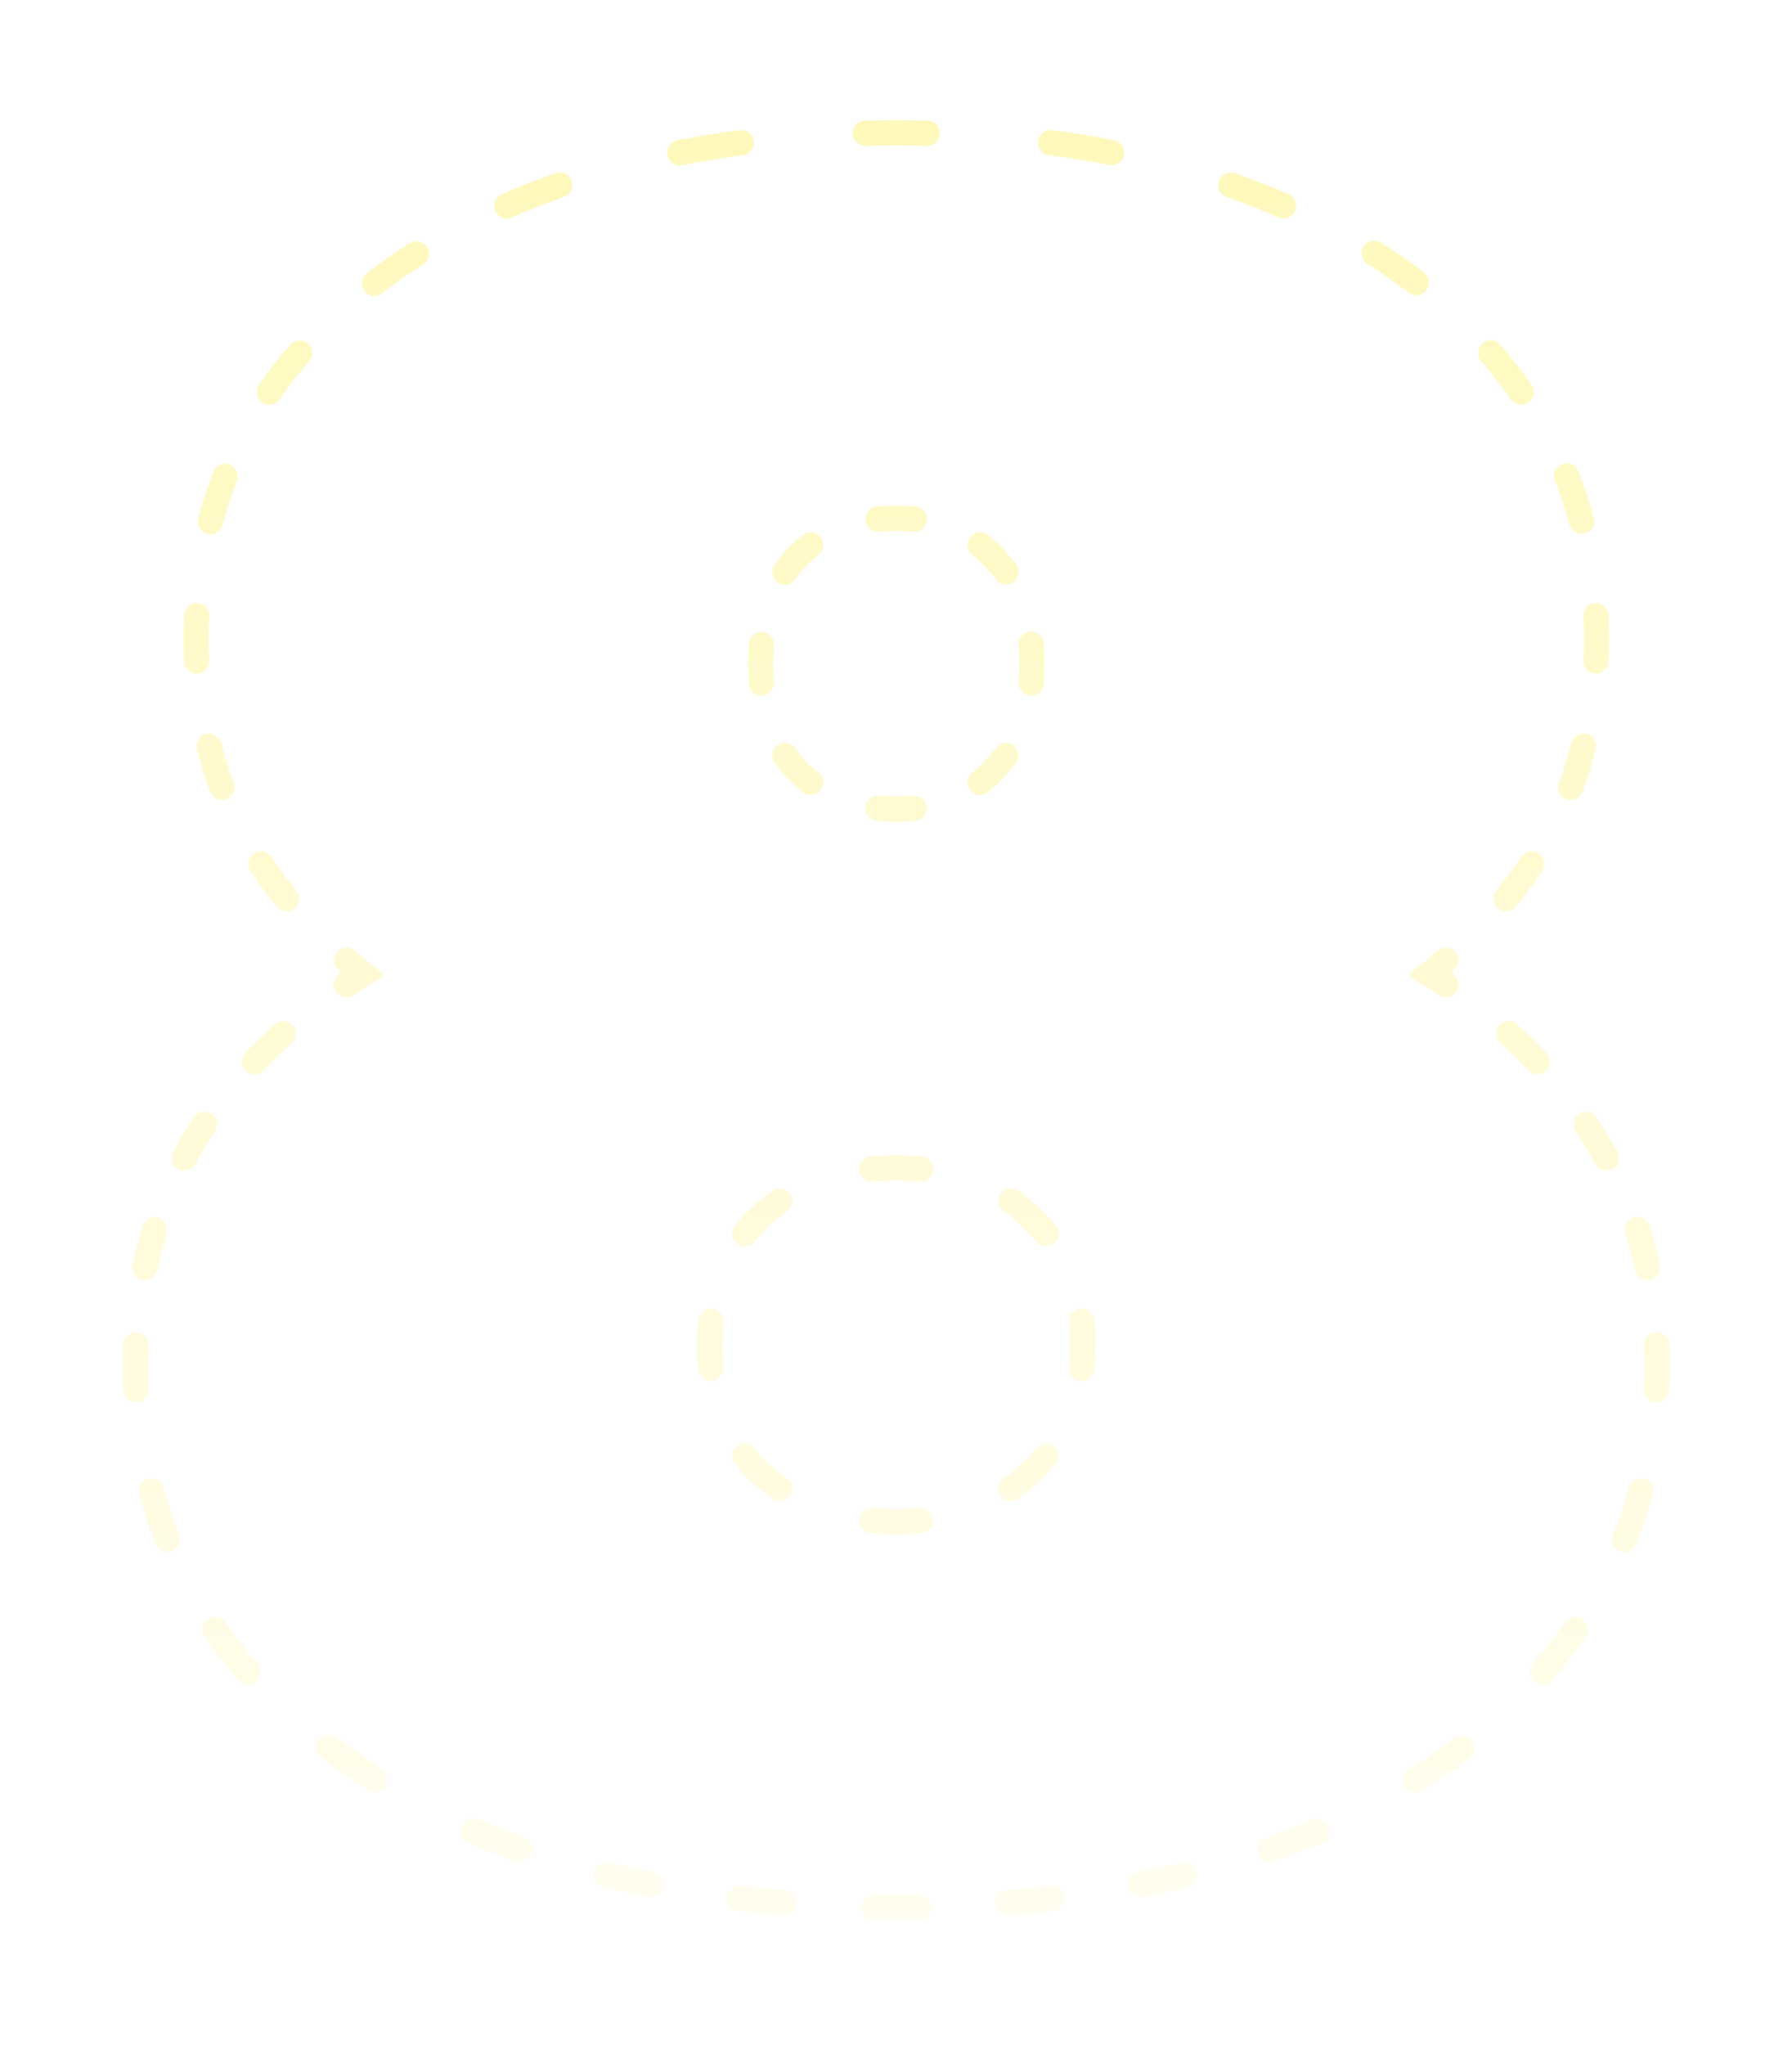 <svg width="71" height="81" viewBox="0 0 71 81" fill="none" xmlns="http://www.w3.org/2000/svg">
    <g opacity="0.5" filter="url(#filter0_d)">
        <path d="M56.633 34.576L56.321 34.185L55.767 34.626L56.369 35.001L56.633 34.576ZM63.257 41.2L62.825 41.453L62.829 41.459L62.833 41.465L63.257 41.2ZM61.817 61.36L61.423 61.051L61.42 61.056L61.817 61.36ZM51.161 68.944L51.339 69.411L51.342 69.41L51.161 68.944ZM19.769 68.944L19.585 69.409L19.593 69.412L19.769 68.944ZM9.113 61.36L8.716 61.664L8.719 61.669L9.113 61.36ZM7.673 41.2L7.246 40.94L7.244 40.943L7.673 41.2ZM14.393 34.576L14.657 35.001L15.258 34.626L14.704 34.185L14.393 34.576ZM11.225 10.768L10.832 10.459L10.828 10.464L11.225 10.768ZM21.017 3.76L20.834 3.295L20.831 3.296L21.017 3.76ZM49.913 3.76L49.727 4.224L49.73 4.225L49.913 3.76ZM59.705 10.768L59.308 11.072L59.312 11.077L59.705 10.768ZM31.577 18.064L31.223 17.71L31.218 17.716L31.212 17.722L31.577 18.064ZM31.577 26.512L31.212 26.854L31.218 26.86L31.223 26.866L31.577 26.512ZM39.353 26.512L38.999 26.158L38.993 26.164L38.988 26.17L39.353 26.512ZM39.353 18.064L38.988 18.406L38.993 18.412L38.999 18.418L39.353 18.064ZM40.793 54.352L40.456 53.982L40.448 53.99L40.793 54.352ZM40.793 44.176L40.448 44.538L40.456 44.546L40.793 44.176ZM30.137 44.176L29.8 43.806L29.792 43.814L30.137 44.176ZM30.137 54.352L29.792 54.714L29.8 54.722L30.137 54.352ZM57.617 34.41C57.826 34.23 57.85 33.914 57.669 33.705C57.489 33.495 57.173 33.472 56.964 33.652L57.617 34.41ZM59.287 31.278C59.113 31.492 59.145 31.807 59.359 31.981C59.574 32.155 59.889 32.123 60.063 31.909L59.287 31.278ZM61.101 30.491C61.253 30.26 61.188 29.951 60.957 29.799C60.727 29.648 60.416 29.712 60.265 29.943L61.101 30.491ZM61.764 27.005C61.666 27.264 61.797 27.552 62.055 27.649C62.313 27.747 62.602 27.616 62.699 27.358L61.764 27.005ZM63.228 25.678C63.297 25.41 63.135 25.138 62.868 25.07C62.6 25.001 62.328 25.163 62.259 25.43L63.228 25.678ZM62.738 22.159C62.725 22.435 62.939 22.669 63.215 22.681C63.49 22.694 63.724 22.48 63.737 22.205L62.738 22.159ZM63.734 20.358C63.721 20.082 63.487 19.869 63.211 19.882C62.935 19.895 62.722 20.129 62.735 20.405L63.734 20.358ZM62.182 16.775C62.253 17.041 62.527 17.2 62.794 17.128C63.061 17.057 63.219 16.783 63.148 16.516L62.182 16.775ZM62.534 14.664C62.432 14.408 62.142 14.282 61.885 14.384C61.628 14.487 61.503 14.777 61.605 15.034L62.534 14.664ZM59.861 11.815C60.019 12.041 60.331 12.095 60.557 11.937C60.783 11.778 60.838 11.466 60.679 11.24L59.861 11.815ZM59.445 9.653C59.265 9.444 58.949 9.419 58.74 9.599C58.53 9.779 58.506 10.095 58.685 10.304L59.445 9.653ZM55.81 7.591C56.029 7.759 56.343 7.718 56.511 7.499C56.679 7.28 56.638 6.966 56.419 6.798L55.81 7.591ZM54.715 5.611C54.482 5.463 54.173 5.533 54.025 5.766C53.878 6 53.947 6.308 54.181 6.456L54.715 5.611ZM50.654 4.607C50.907 4.717 51.201 4.6 51.311 4.347C51.421 4.093 51.304 3.799 51.051 3.689L50.654 4.607ZM48.933 2.857C48.673 2.765 48.387 2.901 48.295 3.161C48.203 3.422 48.339 3.707 48.599 3.8L48.933 2.857ZM43.944 2.535C44.215 2.589 44.478 2.413 44.531 2.142C44.585 1.871 44.408 1.608 44.137 1.554L43.944 2.535ZM41.689 1.153C41.415 1.117 41.164 1.309 41.127 1.583C41.091 1.857 41.284 2.108 41.557 2.144L41.689 1.153ZM36.727 1.778C37.003 1.785 37.232 1.566 37.238 1.29C37.245 1.014 37.026 0.785 36.75 0.778L36.727 1.778ZM34.268 0.779C33.992 0.785 33.773 1.014 33.78 1.29C33.786 1.566 34.015 1.785 34.291 1.778L34.268 0.779ZM29.43 2.147C29.703 2.111 29.896 1.86 29.86 1.586C29.823 1.312 29.572 1.12 29.298 1.156L29.43 2.147ZM26.835 1.559C26.564 1.612 26.387 1.875 26.44 2.146C26.494 2.417 26.756 2.593 27.027 2.54L26.835 1.559ZM22.337 3.803C22.598 3.712 22.736 3.427 22.645 3.166C22.553 2.905 22.268 2.768 22.008 2.859L22.337 3.803ZM19.879 3.695C19.626 3.806 19.511 4.101 19.622 4.354C19.733 4.606 20.028 4.721 20.281 4.61L19.879 3.695ZM16.765 6.475C16.997 6.327 17.066 6.018 16.918 5.785C16.77 5.552 16.461 5.483 16.228 5.631L16.765 6.475ZM14.528 6.82C14.309 6.989 14.268 7.303 14.437 7.521C14.605 7.74 14.919 7.781 15.138 7.613L14.528 6.82ZM12.249 10.316C12.431 10.108 12.41 9.792 12.202 9.61C11.994 9.429 11.678 9.45 11.497 9.658L12.249 10.316ZM10.259 11.25C10.103 11.478 10.162 11.79 10.39 11.945C10.618 12.101 10.929 12.042 11.085 11.814L10.259 11.25ZM9.384 15.044C9.484 14.786 9.356 14.497 9.098 14.397C8.84 14.298 8.551 14.426 8.451 14.684L9.384 15.044ZM7.857 16.533C7.788 16.801 7.948 17.074 8.216 17.143C8.483 17.212 8.756 17.052 8.825 16.785L7.857 16.533ZM8.29 20.408C8.302 20.132 8.089 19.898 7.813 19.885C7.537 19.872 7.303 20.086 7.291 20.362L8.29 20.408ZM7.289 22.205C7.301 22.48 7.535 22.694 7.811 22.681C8.087 22.669 8.3 22.435 8.288 22.159L7.289 22.205ZM8.766 25.43C8.698 25.163 8.425 25.001 8.158 25.07C7.89 25.138 7.729 25.41 7.797 25.678L8.766 25.43ZM8.326 27.358C8.424 27.616 8.712 27.747 8.97 27.649C9.229 27.552 9.359 27.264 9.262 27.005L8.326 27.358ZM10.761 29.943C10.609 29.712 10.299 29.648 10.068 29.799C9.837 29.951 9.773 30.26 9.924 30.491L10.761 29.943ZM10.963 31.909C11.137 32.123 11.452 32.155 11.666 31.981C11.88 31.807 11.913 31.492 11.739 31.278L10.963 31.909ZM14.061 33.652C13.852 33.472 13.536 33.495 13.356 33.705C13.176 33.914 13.199 34.23 13.409 34.41L14.061 33.652ZM13.448 34.59C13.218 34.744 13.156 35.054 13.31 35.284C13.463 35.514 13.774 35.575 14.003 35.422L13.448 34.59ZM11.553 37.321C11.758 37.136 11.775 36.82 11.59 36.614C11.405 36.409 11.089 36.392 10.884 36.577L11.553 37.321ZM9.719 37.712C9.529 37.913 9.538 38.229 9.738 38.419C9.938 38.609 10.255 38.601 10.445 38.4L9.719 37.712ZM8.516 40.81C8.669 40.58 8.608 40.27 8.379 40.116C8.149 39.962 7.839 40.024 7.685 40.253L8.516 40.81ZM6.852 41.634C6.722 41.878 6.814 42.181 7.057 42.311C7.301 42.441 7.604 42.349 7.734 42.106L6.852 41.634ZM6.597 44.858C6.677 44.593 6.527 44.314 6.263 44.234C5.999 44.154 5.72 44.303 5.64 44.568L6.597 44.858ZM5.251 46.105C5.196 46.376 5.37 46.64 5.641 46.695C5.911 46.751 6.175 46.576 6.231 46.306L5.251 46.105ZM5.882 49.28C5.892 49.004 5.677 48.772 5.401 48.762C5.125 48.752 4.893 48.968 4.883 49.243L5.882 49.28ZM4.893 51.068C4.906 51.344 5.14 51.557 5.416 51.544C5.692 51.531 5.905 51.297 5.892 51.021L4.893 51.068ZM6.48 54.915C6.41 54.648 6.136 54.489 5.869 54.56C5.602 54.63 5.443 54.904 5.513 55.171L6.48 54.915ZM6.159 57.15C6.26 57.407 6.55 57.534 6.807 57.434C7.064 57.333 7.191 57.043 7.091 56.786L6.159 57.15ZM8.932 60.257C8.776 60.029 8.465 59.971 8.237 60.127C8.009 60.282 7.95 60.594 8.106 60.822L8.932 60.257ZM9.439 62.538C9.621 62.746 9.937 62.768 10.145 62.586C10.353 62.405 10.374 62.089 10.193 61.881L9.439 62.538ZM13.339 64.819C13.12 64.651 12.806 64.693 12.638 64.912C12.47 65.132 12.512 65.445 12.732 65.613L13.339 64.819ZM14.579 66.897C14.813 67.045 15.121 66.975 15.269 66.741C15.416 66.508 15.346 66.199 15.113 66.052L14.579 66.897ZM18.948 68.064C18.695 67.954 18.4 68.07 18.29 68.323C18.18 68.577 18.297 68.871 18.55 68.981L18.948 68.064ZM20.443 69.719C20.704 69.809 20.989 69.671 21.079 69.41C21.17 69.149 21.032 68.864 20.771 68.774L20.443 69.719ZM24.144 69.765C23.876 69.699 23.606 69.864 23.54 70.132C23.475 70.4 23.639 70.671 23.907 70.736L24.144 69.765ZM25.669 71.126C25.94 71.179 26.203 71.003 26.257 70.733C26.311 70.462 26.135 70.198 25.864 70.145L25.669 71.126ZM29.345 70.69C29.071 70.658 28.823 70.854 28.791 71.129C28.759 71.403 28.955 71.651 29.229 71.683L29.345 70.69ZM31.021 71.86C31.296 71.882 31.537 71.677 31.559 71.402C31.581 71.127 31.376 70.885 31.101 70.863L31.021 71.86ZM34.629 71.029C34.353 71.025 34.125 71.246 34.121 71.522C34.117 71.798 34.337 72.025 34.614 72.029L34.629 71.029ZM36.407 72.029C36.683 72.025 36.903 71.798 36.899 71.522C36.895 71.246 36.668 71.025 36.392 71.029L36.407 72.029ZM39.899 70.865C39.623 70.887 39.418 71.128 39.44 71.403C39.462 71.679 39.704 71.884 39.979 71.862L39.899 70.865ZM41.76 71.686C42.035 71.654 42.231 71.406 42.199 71.131C42.167 70.857 41.918 70.661 41.644 70.693L41.76 71.686ZM45.105 70.149C44.834 70.203 44.658 70.467 44.712 70.737C44.766 71.008 45.029 71.184 45.3 71.13L45.105 70.149ZM47.052 70.741C47.32 70.675 47.484 70.404 47.418 70.136C47.352 69.868 47.081 69.704 46.813 69.77L47.052 70.741ZM50.163 68.776C49.903 68.868 49.765 69.153 49.857 69.414C49.948 69.674 50.234 69.811 50.494 69.72L50.163 68.776ZM52.38 68.987C52.634 68.878 52.752 68.584 52.643 68.33C52.534 68.076 52.24 67.959 51.987 68.067L52.38 68.987ZM55.832 66.071C55.598 66.217 55.528 66.526 55.674 66.76C55.821 66.994 56.13 67.064 56.364 66.918L55.832 66.071ZM58.216 65.635C58.435 65.468 58.477 65.154 58.31 64.935C58.142 64.715 57.828 64.673 57.609 64.841L58.216 65.635ZM60.742 61.892C60.563 62.102 60.587 62.418 60.797 62.597C61.006 62.777 61.322 62.753 61.502 62.543L60.742 61.892ZM62.832 60.831C62.99 60.605 62.936 60.293 62.71 60.135C62.484 59.976 62.172 60.031 62.013 60.257L62.832 60.831ZM63.899 56.796C63.796 57.052 63.92 57.343 64.176 57.446C64.432 57.549 64.723 57.425 64.826 57.169L63.899 56.796ZM65.491 55.188C65.564 54.921 65.407 54.647 65.14 54.574C64.874 54.502 64.599 54.659 64.526 54.925L65.491 55.188ZM65.133 51.024C65.12 51.3 65.332 51.534 65.608 51.548C65.884 51.561 66.118 51.348 66.132 51.072L65.133 51.024ZM66.142 49.24C66.131 48.964 65.899 48.749 65.623 48.759C65.347 48.77 65.132 49.002 65.142 49.278L66.142 49.24ZM64.778 46.298C64.835 46.569 65.101 46.741 65.371 46.683C65.641 46.625 65.813 46.359 65.756 46.09L64.778 46.298ZM65.349 44.549C65.265 44.286 64.984 44.14 64.721 44.223C64.458 44.306 64.312 44.587 64.395 44.851L65.349 44.549ZM63.213 42.109C63.347 42.35 63.652 42.437 63.893 42.302C64.135 42.168 64.221 41.863 64.087 41.622L63.213 42.109ZM63.263 40.257C63.113 40.025 62.803 39.959 62.572 40.109C62.34 40.259 62.273 40.569 62.423 40.8L63.263 40.257ZM60.538 38.388C60.726 38.59 61.043 38.601 61.245 38.413C61.447 38.224 61.458 37.908 61.269 37.706L60.538 38.388ZM60.118 36.57C59.913 36.384 59.597 36.399 59.411 36.603C59.226 36.808 59.241 37.124 59.445 37.31L60.118 36.57ZM57.017 35.419C57.247 35.573 57.557 35.511 57.711 35.282C57.865 35.052 57.803 34.742 57.574 34.588L57.017 35.419ZM34.738 16.068C34.463 16.096 34.264 16.342 34.293 16.617C34.322 16.892 34.568 17.091 34.842 17.062L34.738 16.068ZM32.424 17.986C32.644 17.82 32.687 17.506 32.52 17.286C32.353 17.066 32.039 17.023 31.819 17.19L32.424 17.986ZM30.687 18.379C30.533 18.608 30.593 18.919 30.822 19.073C31.051 19.228 31.361 19.168 31.516 18.939L30.687 18.379ZM30.666 21.568C30.689 21.293 30.484 21.051 30.209 21.028C29.934 21.005 29.692 21.209 29.669 21.485L30.666 21.568ZM29.669 23.091C29.692 23.366 29.934 23.571 30.209 23.548C30.484 23.525 30.689 23.283 30.666 23.008L29.669 23.091ZM31.516 25.637C31.361 25.408 31.051 25.348 30.822 25.503C30.593 25.657 30.533 25.968 30.687 26.197L31.516 25.637ZM31.819 27.386C32.039 27.553 32.353 27.51 32.52 27.29C32.687 27.07 32.644 26.756 32.424 26.59L31.819 27.386ZM34.842 27.514C34.568 27.485 34.322 27.684 34.293 27.959C34.264 28.234 34.463 28.48 34.738 28.508L34.842 27.514ZM36.273 28.51C36.548 28.481 36.748 28.235 36.719 27.961C36.691 27.686 36.445 27.486 36.17 27.515L36.273 28.51ZM38.52 26.602C38.304 26.773 38.268 27.088 38.44 27.304C38.611 27.52 38.926 27.556 39.142 27.385L38.52 26.602ZM40.257 26.221C40.419 25.997 40.369 25.684 40.145 25.522C39.922 25.36 39.609 25.41 39.447 25.634L40.257 26.221ZM40.357 23.012C40.333 23.287 40.535 23.53 40.81 23.555C41.085 23.58 41.328 23.377 41.353 23.102L40.357 23.012ZM41.353 21.474C41.328 21.199 41.085 20.996 40.81 21.021C40.535 21.046 40.333 21.289 40.357 21.564L41.353 21.474ZM39.447 18.942C39.609 19.166 39.922 19.216 40.145 19.054C40.369 18.892 40.419 18.579 40.257 18.355L39.447 18.942ZM39.142 17.191C38.926 17.02 38.611 17.056 38.44 17.272C38.268 17.488 38.304 17.803 38.52 17.974L39.142 17.191ZM36.17 17.061C36.445 17.09 36.691 16.89 36.719 16.615C36.748 16.341 36.548 16.095 36.273 16.066L36.17 17.061ZM34.587 55.729C34.312 55.703 34.068 55.905 34.042 56.179C34.016 56.454 34.217 56.699 34.492 56.725L34.587 55.729ZM30.616 55.369C30.844 55.526 31.155 55.468 31.312 55.24C31.468 55.013 31.41 54.702 31.183 54.545L30.616 55.369ZM29.899 53.349C29.729 53.132 29.415 53.094 29.197 53.264C28.98 53.434 28.942 53.749 29.112 53.966L29.899 53.349ZM27.67 50.253C27.699 50.528 27.944 50.727 28.219 50.699C28.494 50.671 28.693 50.425 28.665 50.15L27.67 50.253ZM28.665 48.378C28.693 48.103 28.494 47.857 28.219 47.829C27.944 47.801 27.699 48 27.67 48.275L28.665 48.378ZM29.112 44.562C28.942 44.779 28.98 45.094 29.197 45.264C29.415 45.434 29.729 45.396 29.899 45.178L29.112 44.562ZM31.183 43.983C31.41 43.826 31.468 43.515 31.312 43.288C31.155 43.06 30.844 43.002 30.616 43.159L31.183 43.983ZM34.492 41.803C34.217 41.83 34.016 42.074 34.042 42.349C34.068 42.623 34.312 42.825 34.587 42.799L34.492 41.803ZM36.425 42.798C36.7 42.824 36.944 42.622 36.97 42.347C36.996 42.072 36.794 41.828 36.519 41.802L36.425 42.798ZM40.342 43.158C40.117 42.998 39.804 43.051 39.645 43.276C39.485 43.501 39.538 43.813 39.763 43.973L40.342 43.158ZM41.06 45.178C41.236 45.392 41.551 45.422 41.764 45.246C41.977 45.071 42.008 44.756 41.832 44.543L41.06 45.178ZM43.352 48.264C43.322 47.99 43.075 47.792 42.8 47.822C42.526 47.852 42.328 48.098 42.358 48.373L43.352 48.264ZM42.358 50.155C42.328 50.43 42.526 50.676 42.8 50.706C43.075 50.736 43.322 50.538 43.352 50.264L42.358 50.155ZM41.832 53.985C42.008 53.772 41.977 53.457 41.764 53.282C41.551 53.106 41.236 53.136 41.06 53.349L41.832 53.985ZM39.763 54.555C39.538 54.715 39.485 55.027 39.645 55.252C39.804 55.477 40.117 55.53 40.342 55.37L39.763 54.555ZM36.519 56.726C36.794 56.7 36.996 56.456 36.97 56.181C36.944 55.906 36.7 55.704 36.425 55.73L36.519 56.726ZM56.944 34.967C57.174 34.784 57.398 34.598 57.617 34.41L56.964 33.652C56.756 33.832 56.541 34.01 56.321 34.185L56.944 34.967ZM60.063 31.909C60.437 31.448 60.783 30.976 61.101 30.491L60.265 29.943C59.966 30.398 59.64 30.843 59.287 31.278L60.063 31.909ZM62.699 27.358C62.906 26.81 63.082 26.25 63.228 25.678L62.259 25.43C62.122 25.967 61.957 26.492 61.764 27.005L62.699 27.358ZM63.737 22.205C63.75 21.915 63.757 21.623 63.757 21.328H62.757C62.757 21.608 62.751 21.885 62.738 22.159L63.737 22.205ZM63.757 21.328C63.757 21.002 63.749 20.678 63.734 20.358L62.735 20.405C62.749 20.709 62.757 21.017 62.757 21.328H63.757ZM63.148 16.516C62.978 15.884 62.774 15.267 62.534 14.664L61.605 15.034C61.83 15.6 62.023 16.18 62.182 16.775L63.148 16.516ZM60.679 11.24C60.494 10.976 60.3 10.716 60.098 10.459L59.312 11.077C59.503 11.32 59.686 11.566 59.861 11.815L60.679 11.24ZM60.102 10.464C59.891 10.188 59.672 9.918 59.445 9.653L58.685 10.304C58.9 10.555 59.108 10.811 59.308 11.072L60.102 10.464ZM56.419 6.798C55.878 6.382 55.31 5.987 54.715 5.611L54.181 6.456C54.751 6.816 55.294 7.194 55.81 7.591L56.419 6.798ZM51.051 3.689C50.738 3.554 50.42 3.422 50.096 3.295L49.73 4.225C50.043 4.349 50.351 4.476 50.654 4.607L51.051 3.689ZM50.098 3.296C49.715 3.142 49.327 2.996 48.933 2.857L48.599 3.8C48.981 3.934 49.356 4.076 49.727 4.224L50.098 3.296ZM44.137 1.554C43.339 1.397 42.522 1.263 41.689 1.153L41.557 2.144C42.371 2.252 43.167 2.382 43.944 2.535L44.137 1.554ZM36.75 0.778C36.341 0.769 35.929 0.764 35.513 0.764V1.764C35.921 1.764 36.326 1.769 36.727 1.778L36.75 0.778ZM35.513 0.764C35.094 0.764 34.679 0.769 34.268 0.779L34.291 1.778C34.695 1.769 35.102 1.764 35.513 1.764V0.764ZM29.298 1.156C28.46 1.267 27.639 1.401 26.835 1.559L27.027 2.54C27.811 2.386 28.611 2.256 29.43 2.147L29.298 1.156ZM22.008 2.859C21.611 2.997 21.22 3.143 20.834 3.295L21.2 4.225C21.574 4.078 21.953 3.937 22.337 3.803L22.008 2.859ZM20.831 3.296C20.509 3.425 20.191 3.558 19.879 3.695L20.281 4.61C20.583 4.478 20.89 4.349 21.202 4.224L20.831 3.296ZM16.228 5.631C15.636 6.008 15.069 6.404 14.528 6.82L15.138 7.613C15.655 7.215 16.197 6.836 16.765 6.475L16.228 5.631ZM11.497 9.658C11.268 9.919 11.046 10.186 10.832 10.459L11.618 11.077C11.821 10.818 12.032 10.565 12.249 10.316L11.497 9.658ZM10.828 10.464C10.63 10.722 10.44 10.984 10.259 11.25L11.085 11.814C11.256 11.563 11.435 11.316 11.622 11.072L10.828 10.464ZM8.451 14.684C8.219 15.285 8.021 15.902 7.857 16.533L8.825 16.785C8.98 16.19 9.166 15.609 9.384 15.044L8.451 14.684ZM7.291 20.362C7.276 20.681 7.269 21.003 7.269 21.328H8.269C8.269 21.018 8.276 20.711 8.29 20.408L7.291 20.362ZM7.269 21.328C7.269 21.623 7.275 21.915 7.289 22.205L8.288 22.159C8.275 21.885 8.269 21.608 8.269 21.328H7.269ZM7.797 25.678C7.943 26.25 8.12 26.81 8.326 27.358L9.262 27.005C9.068 26.492 8.903 25.967 8.766 25.43L7.797 25.678ZM9.924 30.491C10.242 30.976 10.588 31.448 10.963 31.909L11.739 31.278C11.385 30.843 11.059 30.398 10.761 29.943L9.924 30.491ZM13.409 34.41C13.627 34.598 13.851 34.784 14.081 34.967L14.704 34.185C14.484 34.01 14.27 33.832 14.061 33.652L13.409 34.41ZM14.129 34.151C13.898 34.295 13.671 34.441 13.448 34.59L14.003 35.422C14.217 35.279 14.435 35.139 14.657 35.001L14.129 34.151ZM10.884 36.577C10.477 36.943 10.089 37.322 9.719 37.712L10.445 38.4C10.796 38.029 11.166 37.669 11.553 37.321L10.884 36.577ZM7.685 40.253C7.534 40.479 7.387 40.708 7.246 40.94L8.1 41.46C8.234 41.24 8.372 41.024 8.516 40.81L7.685 40.253ZM7.244 40.943C7.107 41.17 6.977 41.401 6.852 41.634L7.734 42.106C7.851 41.887 7.973 41.671 8.101 41.457L7.244 40.943ZM5.64 44.568C5.488 45.069 5.358 45.582 5.251 46.105L6.231 46.306C6.332 45.812 6.454 45.329 6.597 44.858L5.64 44.568ZM4.883 49.243C4.874 49.504 4.869 49.767 4.869 50.032H5.869C5.869 49.779 5.873 49.528 5.882 49.28L4.883 49.243ZM4.869 50.032C4.869 50.381 4.877 50.726 4.893 51.068L5.892 51.021C5.876 50.695 5.869 50.365 5.869 50.032H4.869ZM5.513 55.171C5.692 55.846 5.907 56.505 6.159 57.15L7.091 56.786C6.852 56.177 6.649 55.553 6.48 54.915L5.513 55.171ZM8.106 60.822C8.301 61.106 8.504 61.387 8.716 61.664L9.51 61.056C9.309 60.793 9.116 60.527 8.932 60.257L8.106 60.822ZM8.719 61.669C8.951 61.965 9.191 62.254 9.439 62.538L10.193 61.881C9.956 61.61 9.727 61.334 9.506 61.051L8.719 61.669ZM12.732 65.613C13.319 66.063 13.935 66.491 14.579 66.897L15.113 66.052C14.494 65.661 13.902 65.25 13.339 64.819L12.732 65.613ZM18.55 68.981C18.89 69.128 19.235 69.271 19.585 69.409L19.952 68.479C19.612 68.345 19.277 68.206 18.948 68.064L18.55 68.981ZM19.593 69.412C19.874 69.518 20.158 69.62 20.443 69.719L20.771 68.774C20.493 68.678 20.218 68.578 19.944 68.476L19.593 69.412ZM23.907 70.736C24.486 70.878 25.073 71.007 25.669 71.126L25.864 70.145C25.282 70.029 24.709 69.903 24.144 69.765L23.907 70.736ZM29.229 71.683C29.819 71.752 30.416 71.811 31.021 71.86L31.101 70.863C30.508 70.816 29.923 70.758 29.345 70.69L29.229 71.683ZM34.614 72.029C34.912 72.034 35.211 72.036 35.513 72.036V71.036C35.216 71.036 34.922 71.034 34.629 71.029L34.614 72.029ZM35.513 72.036C35.812 72.036 36.11 72.034 36.407 72.029L36.392 71.029C36.1 71.034 35.807 71.036 35.513 71.036V72.036ZM39.979 71.862C40.58 71.813 41.174 71.755 41.76 71.686L41.644 70.693C41.07 70.76 40.488 70.817 39.899 70.865L39.979 71.862ZM45.3 71.13C45.893 71.012 46.477 70.882 47.052 70.741L46.813 69.77C46.253 69.908 45.683 70.034 45.105 70.149L45.3 71.13ZM50.494 69.72C50.778 69.62 51.059 69.517 51.339 69.411L50.983 68.477C50.712 68.58 50.439 68.68 50.163 68.776L50.494 69.72ZM51.342 69.41C51.694 69.273 52.04 69.132 52.38 68.987L51.987 68.067C51.657 68.208 51.321 68.345 50.98 68.478L51.342 69.41ZM56.364 66.918C57.011 66.512 57.628 66.085 58.216 65.635L57.609 64.841C57.046 65.271 56.454 65.681 55.832 66.071L56.364 66.918ZM61.502 62.543C61.748 62.256 61.985 61.963 62.214 61.664L61.42 61.056C61.202 61.341 60.976 61.619 60.742 61.892L61.502 62.543ZM62.21 61.669C62.426 61.393 62.633 61.114 62.832 60.831L62.013 60.257C61.825 60.525 61.629 60.79 61.423 61.051L62.21 61.669ZM64.826 57.169C65.086 56.524 65.308 55.863 65.491 55.188L64.526 54.925C64.353 55.563 64.144 56.187 63.899 56.796L64.826 57.169ZM66.132 51.072C66.148 50.729 66.157 50.382 66.157 50.032H65.157C65.157 50.366 65.149 50.697 65.133 51.024L66.132 51.072ZM66.157 50.032C66.157 49.766 66.152 49.502 66.142 49.24L65.142 49.278C65.152 49.527 65.157 49.778 65.157 50.032H66.157ZM65.756 46.09C65.644 45.565 65.508 45.051 65.349 44.549L64.395 44.851C64.545 45.322 64.672 45.805 64.778 46.298L65.756 46.09ZM64.087 41.622C63.957 41.39 63.822 41.161 63.681 40.935L62.833 41.465C62.965 41.677 63.092 41.892 63.213 42.109L64.087 41.622ZM63.688 40.947C63.552 40.714 63.41 40.484 63.263 40.257L62.423 40.8C62.562 41.015 62.696 41.232 62.825 41.453L63.688 40.947ZM61.269 37.706C60.905 37.315 60.521 36.936 60.118 36.57L59.445 37.31C59.828 37.658 60.192 38.017 60.538 38.388L61.269 37.706ZM57.574 34.588C57.352 34.44 57.127 34.294 56.897 34.151L56.369 35.001C56.589 35.138 56.805 35.277 57.017 35.419L57.574 34.588ZM35.513 16.028C35.248 16.028 34.99 16.041 34.738 16.068L34.842 17.062C35.058 17.04 35.282 17.028 35.513 17.028V16.028ZM31.819 17.19C31.611 17.348 31.412 17.521 31.223 17.71L31.93 18.418C32.088 18.26 32.252 18.116 32.424 17.986L31.819 17.19ZM31.212 17.722C31.02 17.927 30.845 18.146 30.687 18.379L31.516 18.939C31.644 18.75 31.785 18.572 31.942 18.406L31.212 17.722ZM29.669 21.485C29.648 21.745 29.637 22.013 29.637 22.288H30.637C30.637 22.039 30.646 21.799 30.666 21.568L29.669 21.485ZM29.637 22.288C29.637 22.563 29.648 22.831 29.669 23.091L30.666 23.008C30.646 22.777 30.637 22.537 30.637 22.288H29.637ZM30.687 26.197C30.845 26.43 31.02 26.649 31.212 26.854L31.942 26.17C31.785 26.004 31.644 25.826 31.516 25.637L30.687 26.197ZM31.223 26.866C31.412 27.055 31.611 27.228 31.819 27.386L32.424 26.59C32.252 26.46 32.088 26.316 31.93 26.158L31.223 26.866ZM34.738 28.508C34.99 28.535 35.248 28.548 35.513 28.548V27.548C35.282 27.548 35.058 27.537 34.842 27.514L34.738 28.508ZM35.513 28.548C35.773 28.548 36.026 28.535 36.273 28.51L36.17 27.515C35.959 27.537 35.74 27.548 35.513 27.548V28.548ZM39.142 27.385C39.345 27.224 39.537 27.047 39.718 26.854L38.988 26.17C38.84 26.328 38.684 26.472 38.52 26.602L39.142 27.385ZM39.706 26.866C39.907 26.664 40.091 26.449 40.257 26.221L39.447 25.634C39.313 25.819 39.163 25.994 38.999 26.158L39.706 26.866ZM41.353 23.102C41.377 22.838 41.389 22.567 41.389 22.288H40.389C40.389 22.539 40.378 22.78 40.357 23.012L41.353 23.102ZM41.389 22.288C41.389 22.009 41.377 21.738 41.353 21.474L40.357 21.564C40.378 21.796 40.389 22.037 40.389 22.288H41.389ZM40.257 18.355C40.091 18.127 39.907 17.912 39.706 17.71L38.999 18.418C39.163 18.582 39.313 18.757 39.447 18.942L40.257 18.355ZM39.718 17.722C39.537 17.529 39.345 17.352 39.142 17.191L38.52 17.974C38.684 18.104 38.84 18.248 38.988 18.406L39.718 17.722ZM36.273 16.066C36.026 16.041 35.773 16.028 35.513 16.028V17.028C35.74 17.028 35.959 17.039 36.17 17.061L36.273 16.066ZM35.513 55.772C35.194 55.772 34.886 55.758 34.587 55.729L34.492 56.725C34.824 56.756 35.164 56.772 35.513 56.772V55.772ZM31.183 54.545C30.936 54.376 30.7 54.188 30.473 53.982L29.8 54.722C30.06 54.958 30.332 55.173 30.616 55.369L31.183 54.545ZM30.482 53.99C30.268 53.787 30.074 53.574 29.899 53.349L29.112 53.966C29.318 54.229 29.545 54.479 29.792 54.714L30.482 53.99ZM28.665 50.15C28.636 49.865 28.621 49.57 28.621 49.264H27.621C27.621 49.602 27.637 49.932 27.67 50.253L28.665 50.15ZM28.621 49.264C28.621 48.958 28.636 48.663 28.665 48.378L27.67 48.275C27.637 48.596 27.621 48.926 27.621 49.264H28.621ZM29.899 45.178C30.074 44.955 30.268 44.741 30.482 44.538L29.792 43.814C29.545 44.049 29.318 44.299 29.112 44.562L29.899 45.178ZM30.473 44.546C30.7 44.34 30.936 44.153 31.183 43.983L30.616 43.159C30.332 43.355 30.06 43.57 29.8 43.806L30.473 44.546ZM34.587 42.799C34.886 42.77 35.194 42.756 35.513 42.756V41.756C35.164 41.756 34.824 41.772 34.492 41.803L34.587 42.799ZM35.513 42.756C35.827 42.756 36.131 42.77 36.425 42.798L36.519 41.802C36.192 41.771 35.857 41.756 35.513 41.756V42.756ZM39.763 43.973C40.002 44.143 40.231 44.331 40.448 44.538L41.138 43.814C40.886 43.575 40.621 43.356 40.342 43.158L39.763 43.973ZM40.456 44.546C40.677 44.747 40.878 44.958 41.06 45.178L41.832 44.543C41.619 44.283 41.384 44.038 41.129 43.806L40.456 44.546ZM42.358 48.373C42.389 48.659 42.405 48.956 42.405 49.264H43.405C43.405 48.922 43.387 48.589 43.352 48.264L42.358 48.373ZM42.405 49.264C42.405 49.572 42.389 49.869 42.358 50.155L43.352 50.264C43.387 49.939 43.405 49.606 43.405 49.264H42.405ZM41.06 53.349C40.878 53.571 40.677 53.781 40.456 53.982L41.129 54.722C41.384 54.49 41.619 54.245 41.832 53.985L41.06 53.349ZM40.448 53.99C40.231 54.197 40.002 54.385 39.763 54.555L40.342 55.37C40.621 55.172 40.886 54.953 41.138 54.714L40.448 53.99ZM36.425 55.73C36.131 55.758 35.827 55.772 35.513 55.772V56.772C35.857 56.772 36.192 56.757 36.519 56.726L36.425 55.73Z" fill="url(#paint0_linear)"/>
    </g>
    <defs>
        <filter id="filter0_d" x="0.869" y="0.764" width="69.288" height="79.272" filterUnits="userSpaceOnUse" color-interpolation-filters="sRGB">
            <feFlood flood-opacity="0" result="BackgroundImageFix"/>
            <feColorMatrix in="SourceAlpha" type="matrix" values="0 0 0 0 0 0 0 0 0 0 0 0 0 0 0 0 0 0 127 0"/>
            <feOffset dy="4"/>
            <feGaussianBlur stdDeviation="2"/>
            <feColorMatrix type="matrix" values="0 0 0 0 0 0 0 0 0 0 0 0 0 0 0 0 0 0 0.25 0"/>
            <feBlend mode="normal" in2="BackgroundImageFix" result="effect1_dropShadow"/>
            <feBlend mode="normal" in="SourceGraphic" in2="effect1_dropShadow" result="shape"/>
        </filter>
        <linearGradient id="paint0_linear" x1="35.5" y1="-23" x2="35.5" y2="94" gradientUnits="userSpaceOnUse">
            <stop stop-color="#FFEE55"/>
            <stop offset="1" stop-color="white"/>
        </linearGradient>
    </defs>
</svg>
